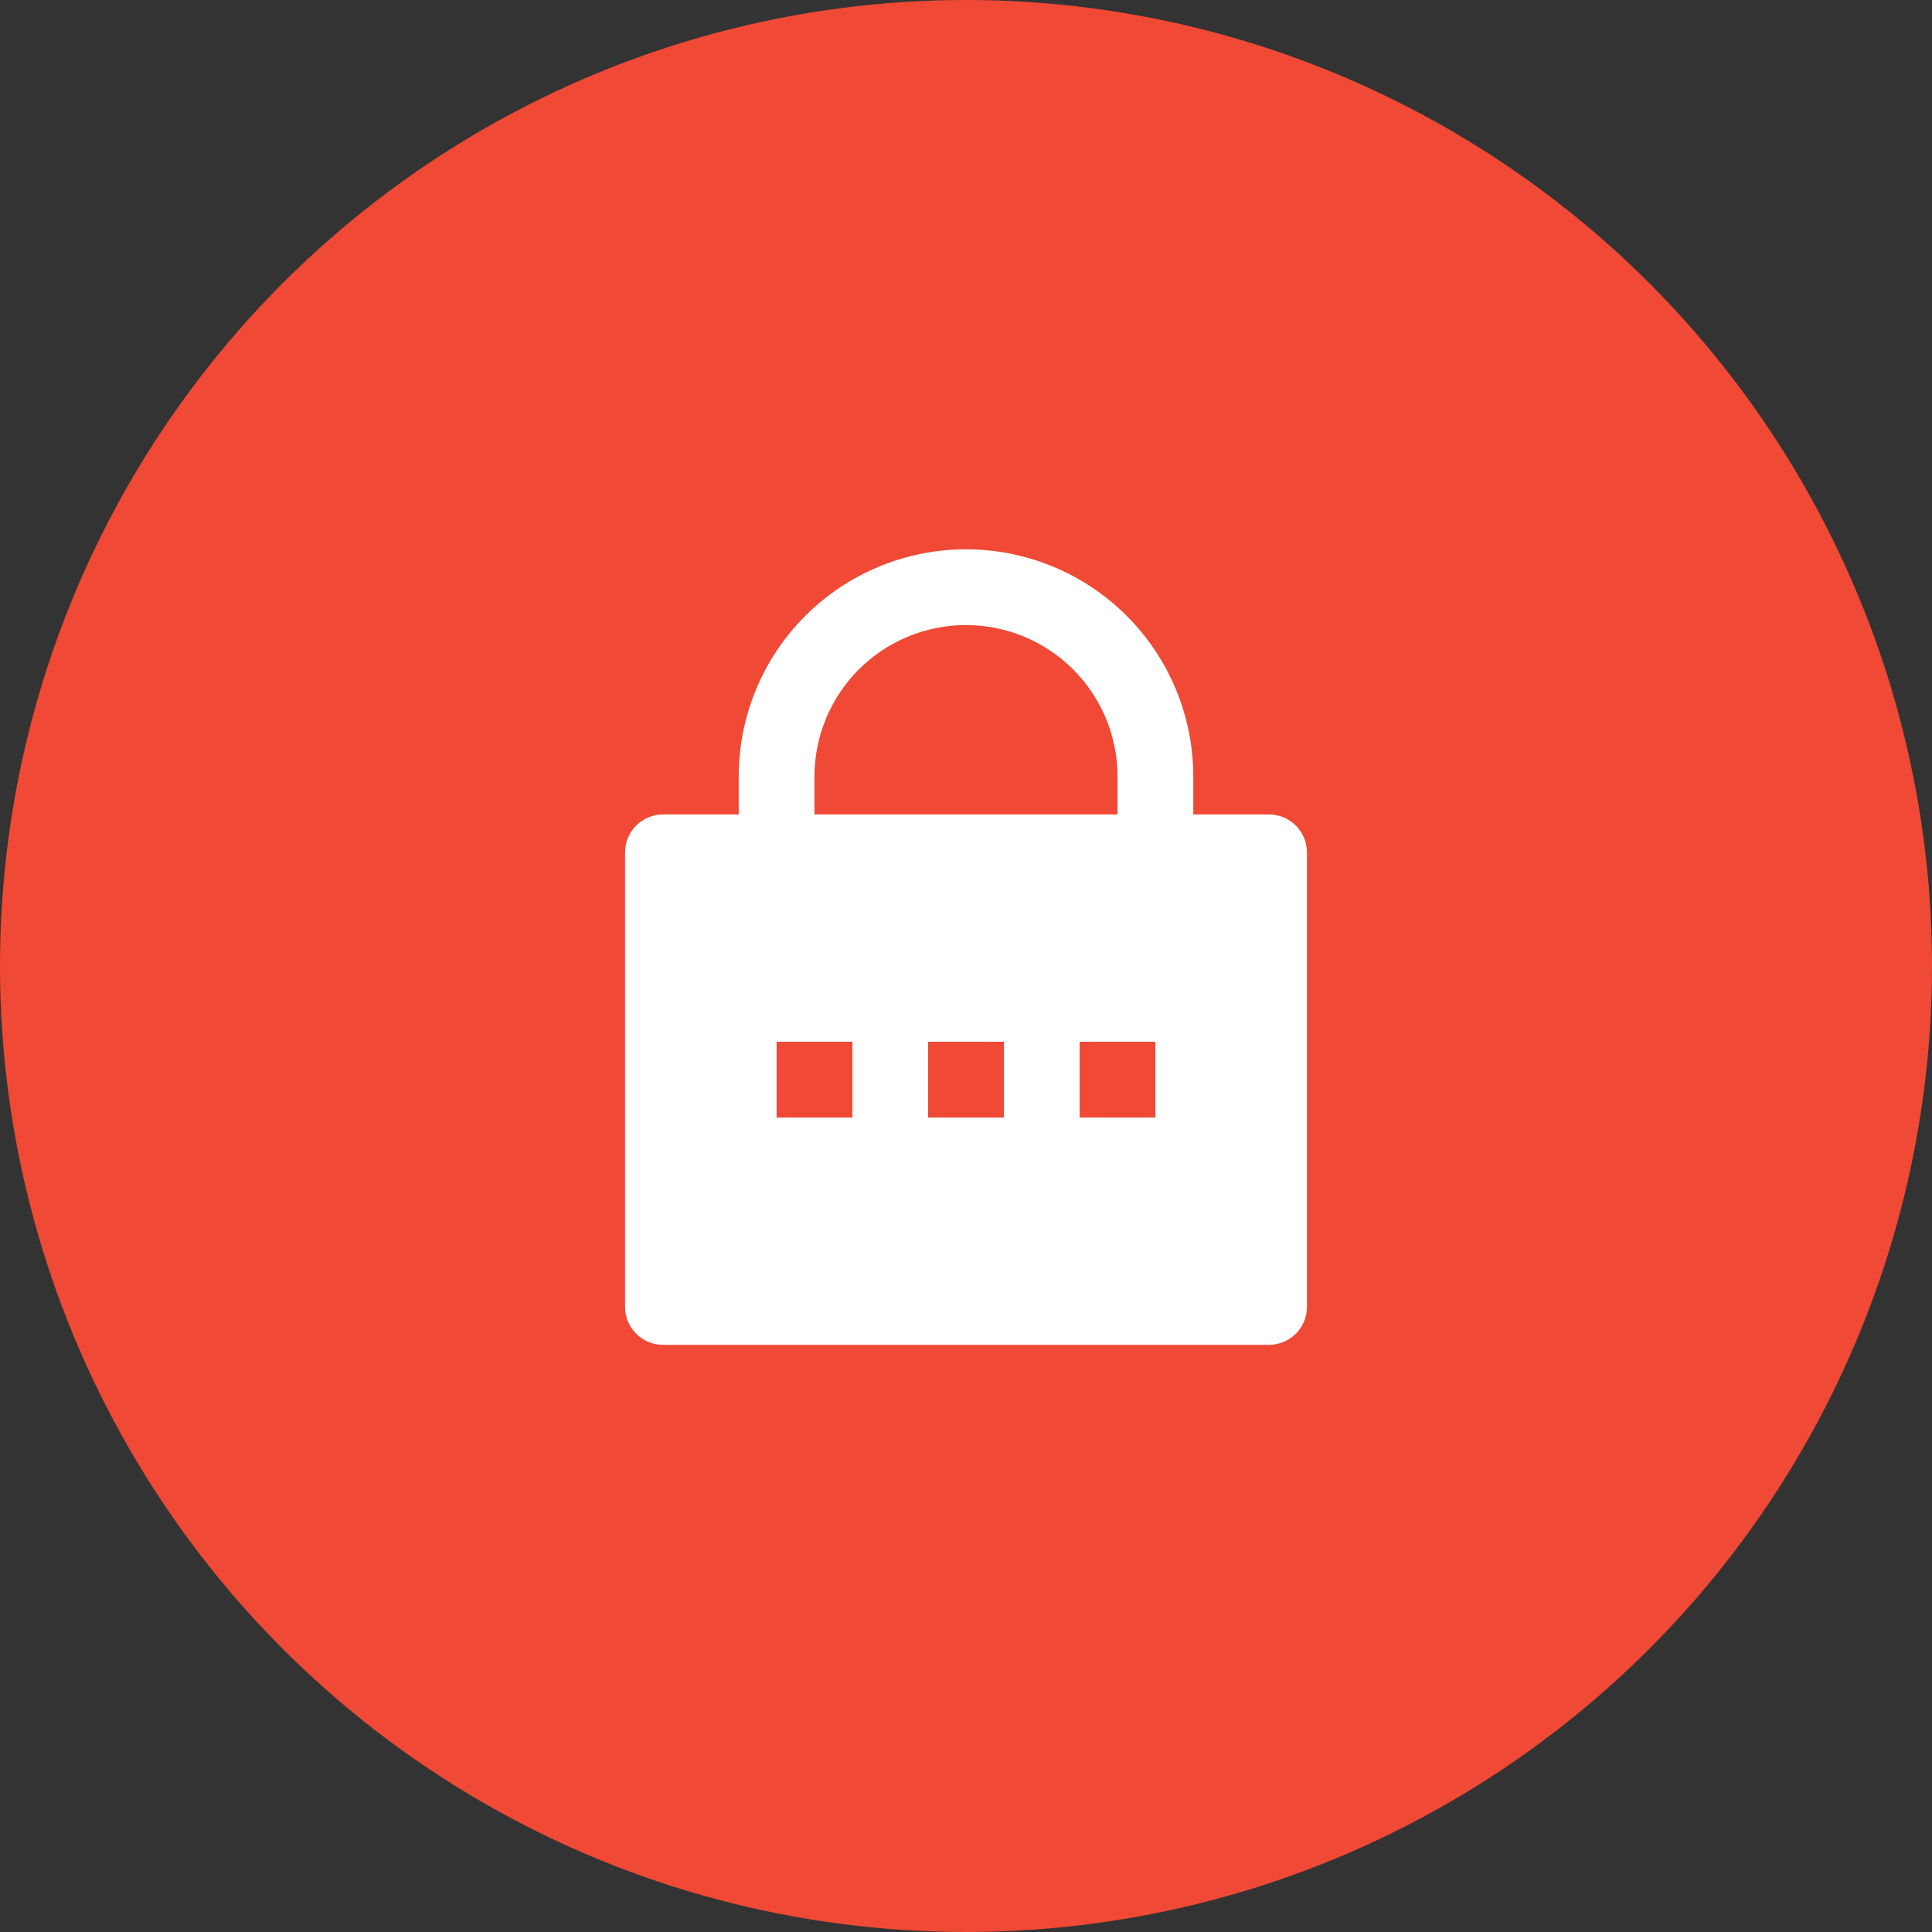 <svg width="34" height="34" viewBox="0 0 34 34" fill="none" xmlns="http://www.w3.org/2000/svg">
<rect x="0" y="0" width="34" height="34" fill="#333333" stroke="none"/>
<circle cx="17" cy="17" r="17" fill="#F04935"/>
<path d="M21 14.333H22.333C22.51 14.333 22.68 14.404 22.805 14.529C22.93 14.654 23 14.823 23 15V23C23 23.177 22.93 23.346 22.805 23.471C22.68 23.596 22.51 23.667 22.333 23.667H11.667C11.49 23.667 11.32 23.596 11.195 23.471C11.07 23.346 11 23.177 11 23V15C11 14.823 11.07 14.654 11.195 14.529C11.32 14.404 11.49 14.333 11.667 14.333H13V13.667C13 12.606 13.421 11.588 14.172 10.838C14.922 10.088 15.939 9.667 17 9.667C18.061 9.667 19.078 10.088 19.828 10.838C20.579 11.588 21 12.606 21 13.667V14.333ZM19.667 14.333V13.667C19.667 12.959 19.386 12.281 18.886 11.781C18.386 11.281 17.707 11 17 11C16.293 11 15.614 11.281 15.114 11.781C14.614 12.281 14.333 12.959 14.333 13.667V14.333H19.667ZM16.333 18.333V19.667H17.667V18.333H16.333ZM13.667 18.333V19.667H15V18.333H13.667ZM19 18.333V19.667H20.333V18.333H19Z" fill="white"/>
</svg>
